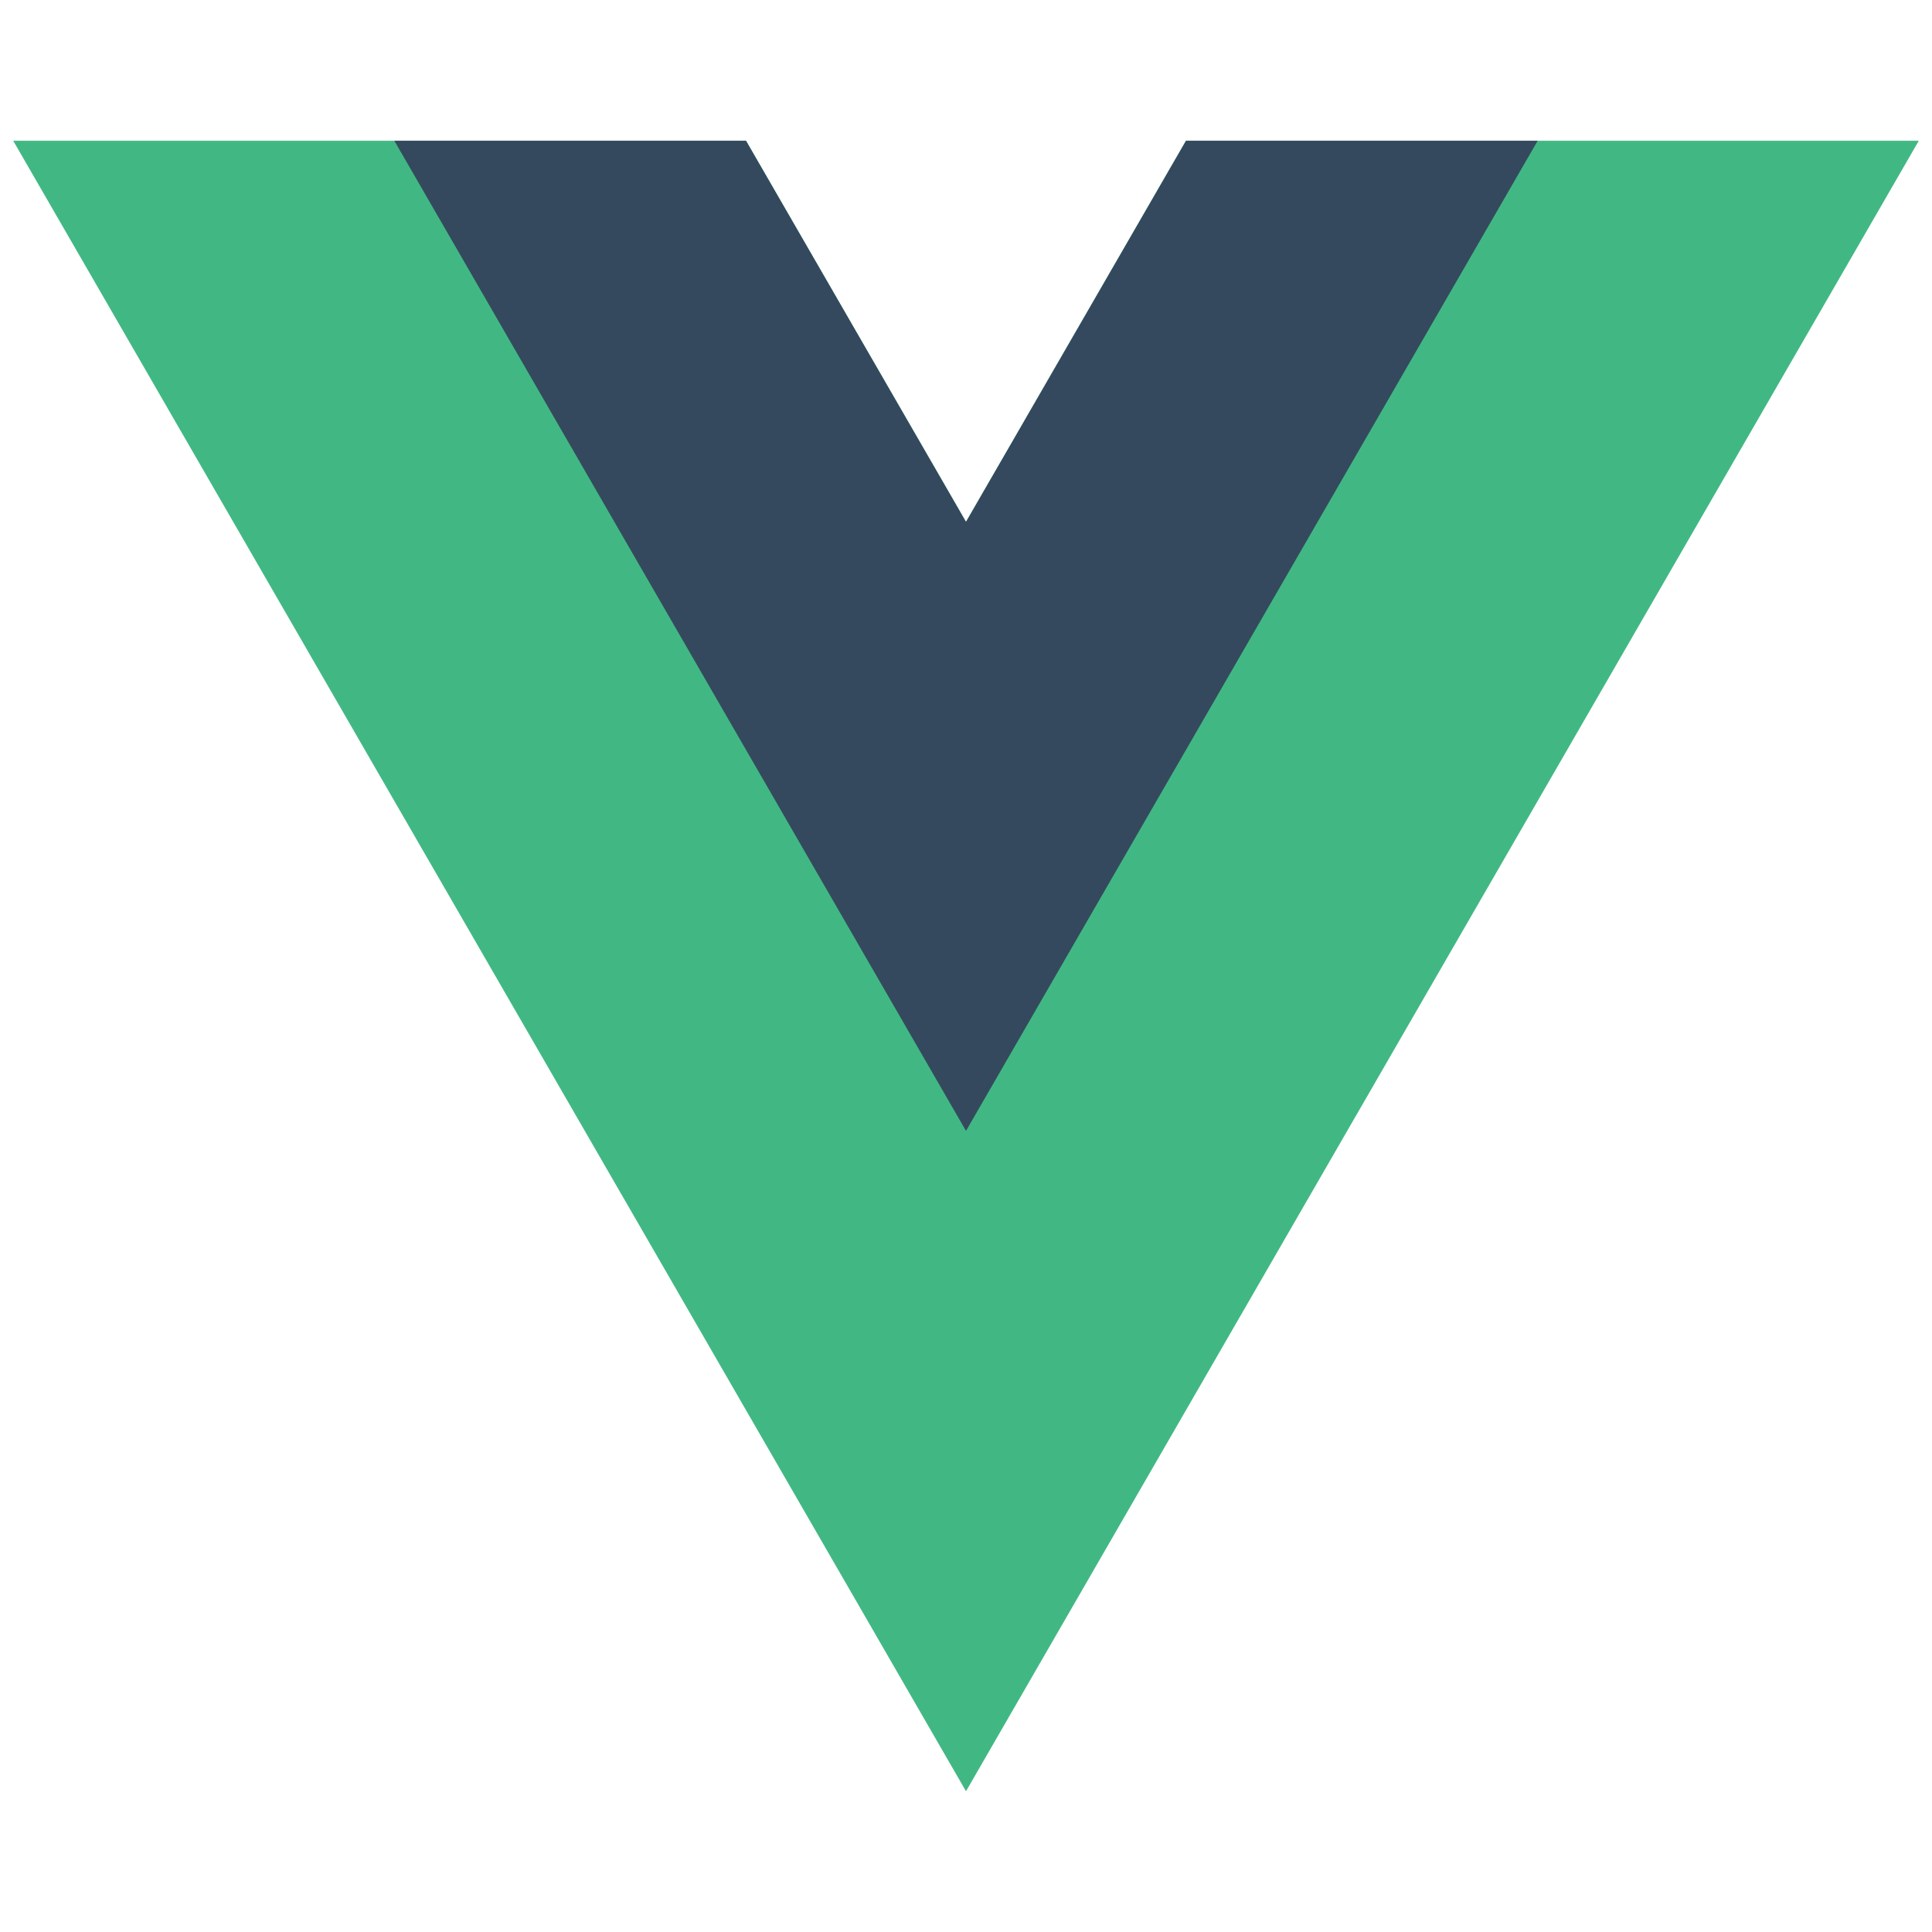 <?xml version="1.0" encoding="utf-8"?>
<!-- Generator: Adobe Illustrator 26.0.1, SVG Export Plug-In . SVG Version: 6.00 Build 0)  -->
<svg version="1.1" class="logoVue" xmlns="http://www.w3.org/2000/svg" xmlns:xlink="http://www.w3.org/1999/xlink" x="0px"
	 y="0px" viewBox="0 0 512 512" style="enable-background:new 0 0 512 512;" xml:space="preserve">
<style type="text/css">
	.logoVue {display:inline-block;width:1em;height:1em}
	.logoVue .st0{fill:#41B883;}
	.logoVue .st1{fill:#34495E;}
</style>
<path id="패스_338" class="st0" d="M314.3,37.3l-58.3,101l-58.3-101H3.5L256,474.7L508.5,37.3H314.3z"/>
<path id="패스_339" class="st1" d="M314.3,37.3l-58.3,101l-58.3-101h-93.2L256,299.7L407.5,37.3H314.3z"/>
</svg>
